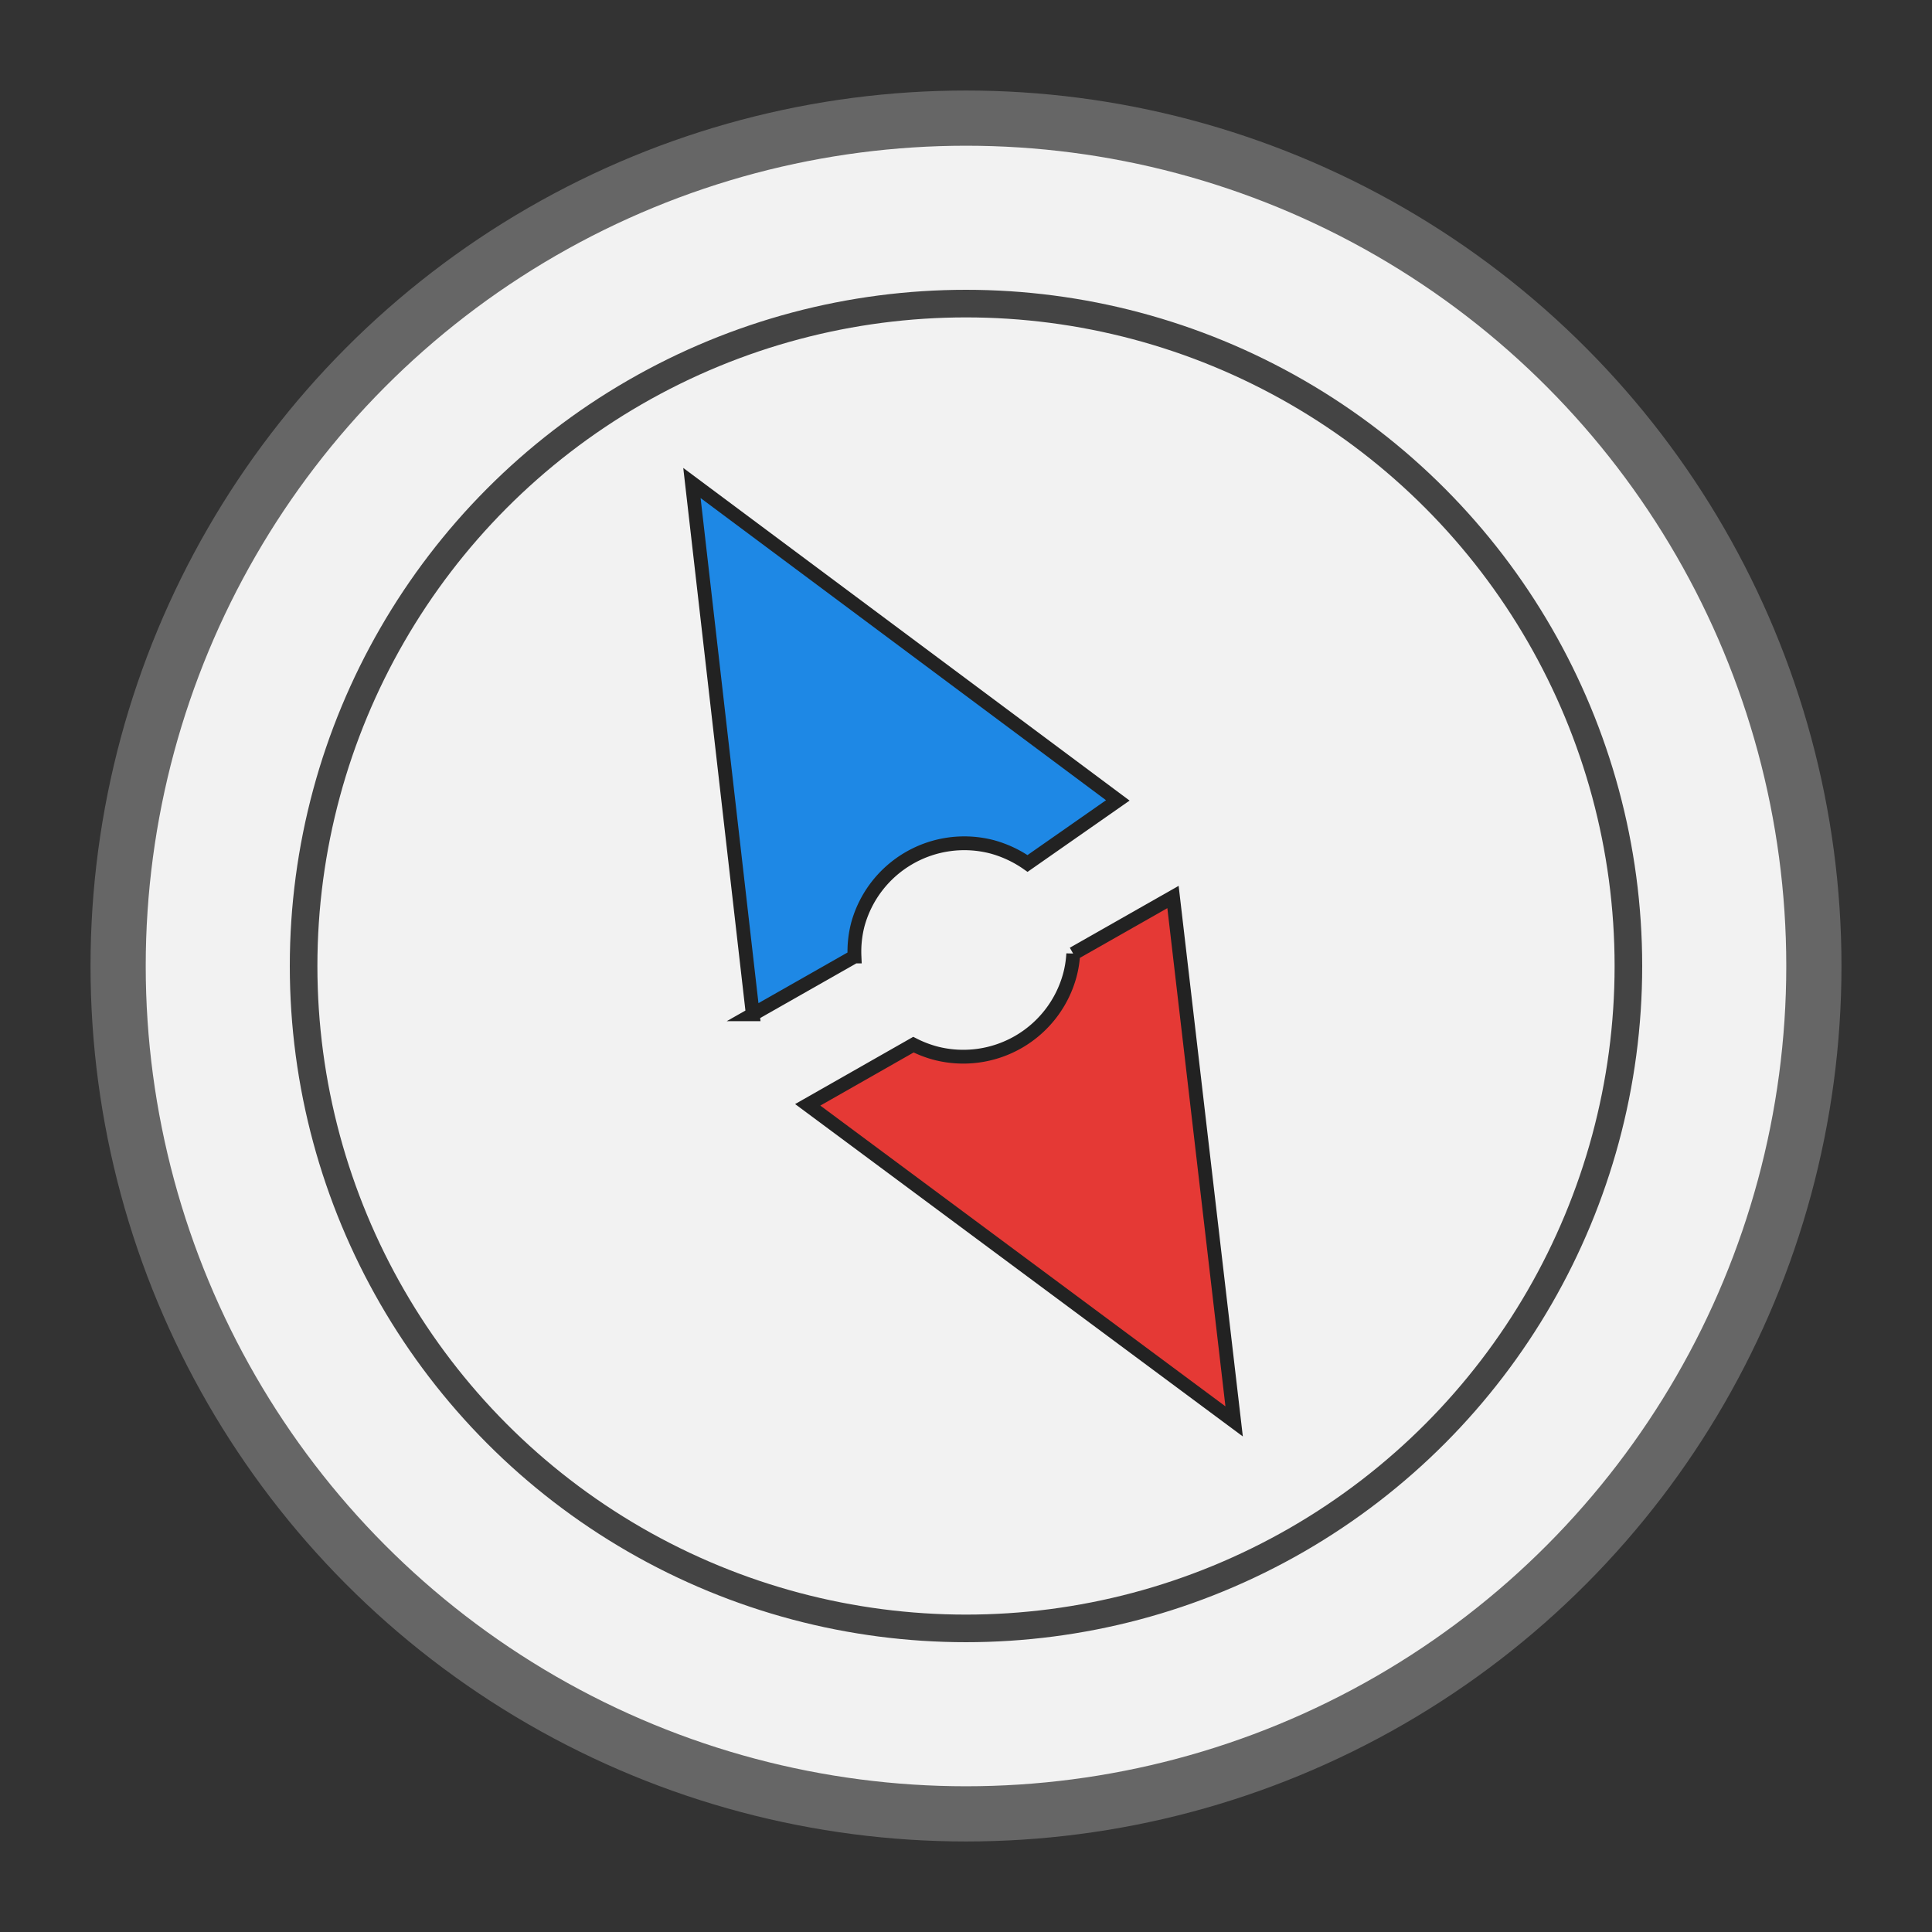 <svg id="Layer_1" data-name="Layer 1"
     xmlns="http://www.w3.org/2000/svg"
     viewBox="0 0 140 140"
     width="140" height="140">
  <rect x="0" y="0" width="140" height="140" fill="#333333" stroke="none"/>
  <title>compass</title>
  <!-- Внешний круг -->
  <circle cx="70" cy="70" r="61.44" fill="#f2f2f2" stroke="#666" stroke-width="4"/>

  <!-- Северная стрелка (красная) -->
  <path d="M85,65l-7.23,4.11a7.56,7.56,0,0,1-.25,1.57,8,8,0,0,1-9.75,5.63,8.19,8.19,0,0,1-1.58-.61l-7.66,4.36L89.43,103,85,65Z" 
        fill="#e53935" stroke="#222" stroke-width="1"/>

  <!-- Южная стрелка (синяя) -->
  <path d="M54.55,73.5l7.37-4.19A7.86,7.86,0,0,1,62.16,67a8,8,0,0,1,9.75-5.63,8.28,8.28,0,0,1,2.55,1.2L81,58l-30.86-23,4.41,38.5Z" 
        fill="#1e88e5" stroke="#222" stroke-width="1"/>

  <!-- Внутренний круг -->
  <circle cx="70" cy="70" r="48" fill="none" stroke="#444" stroke-width="2"/>
</svg>
